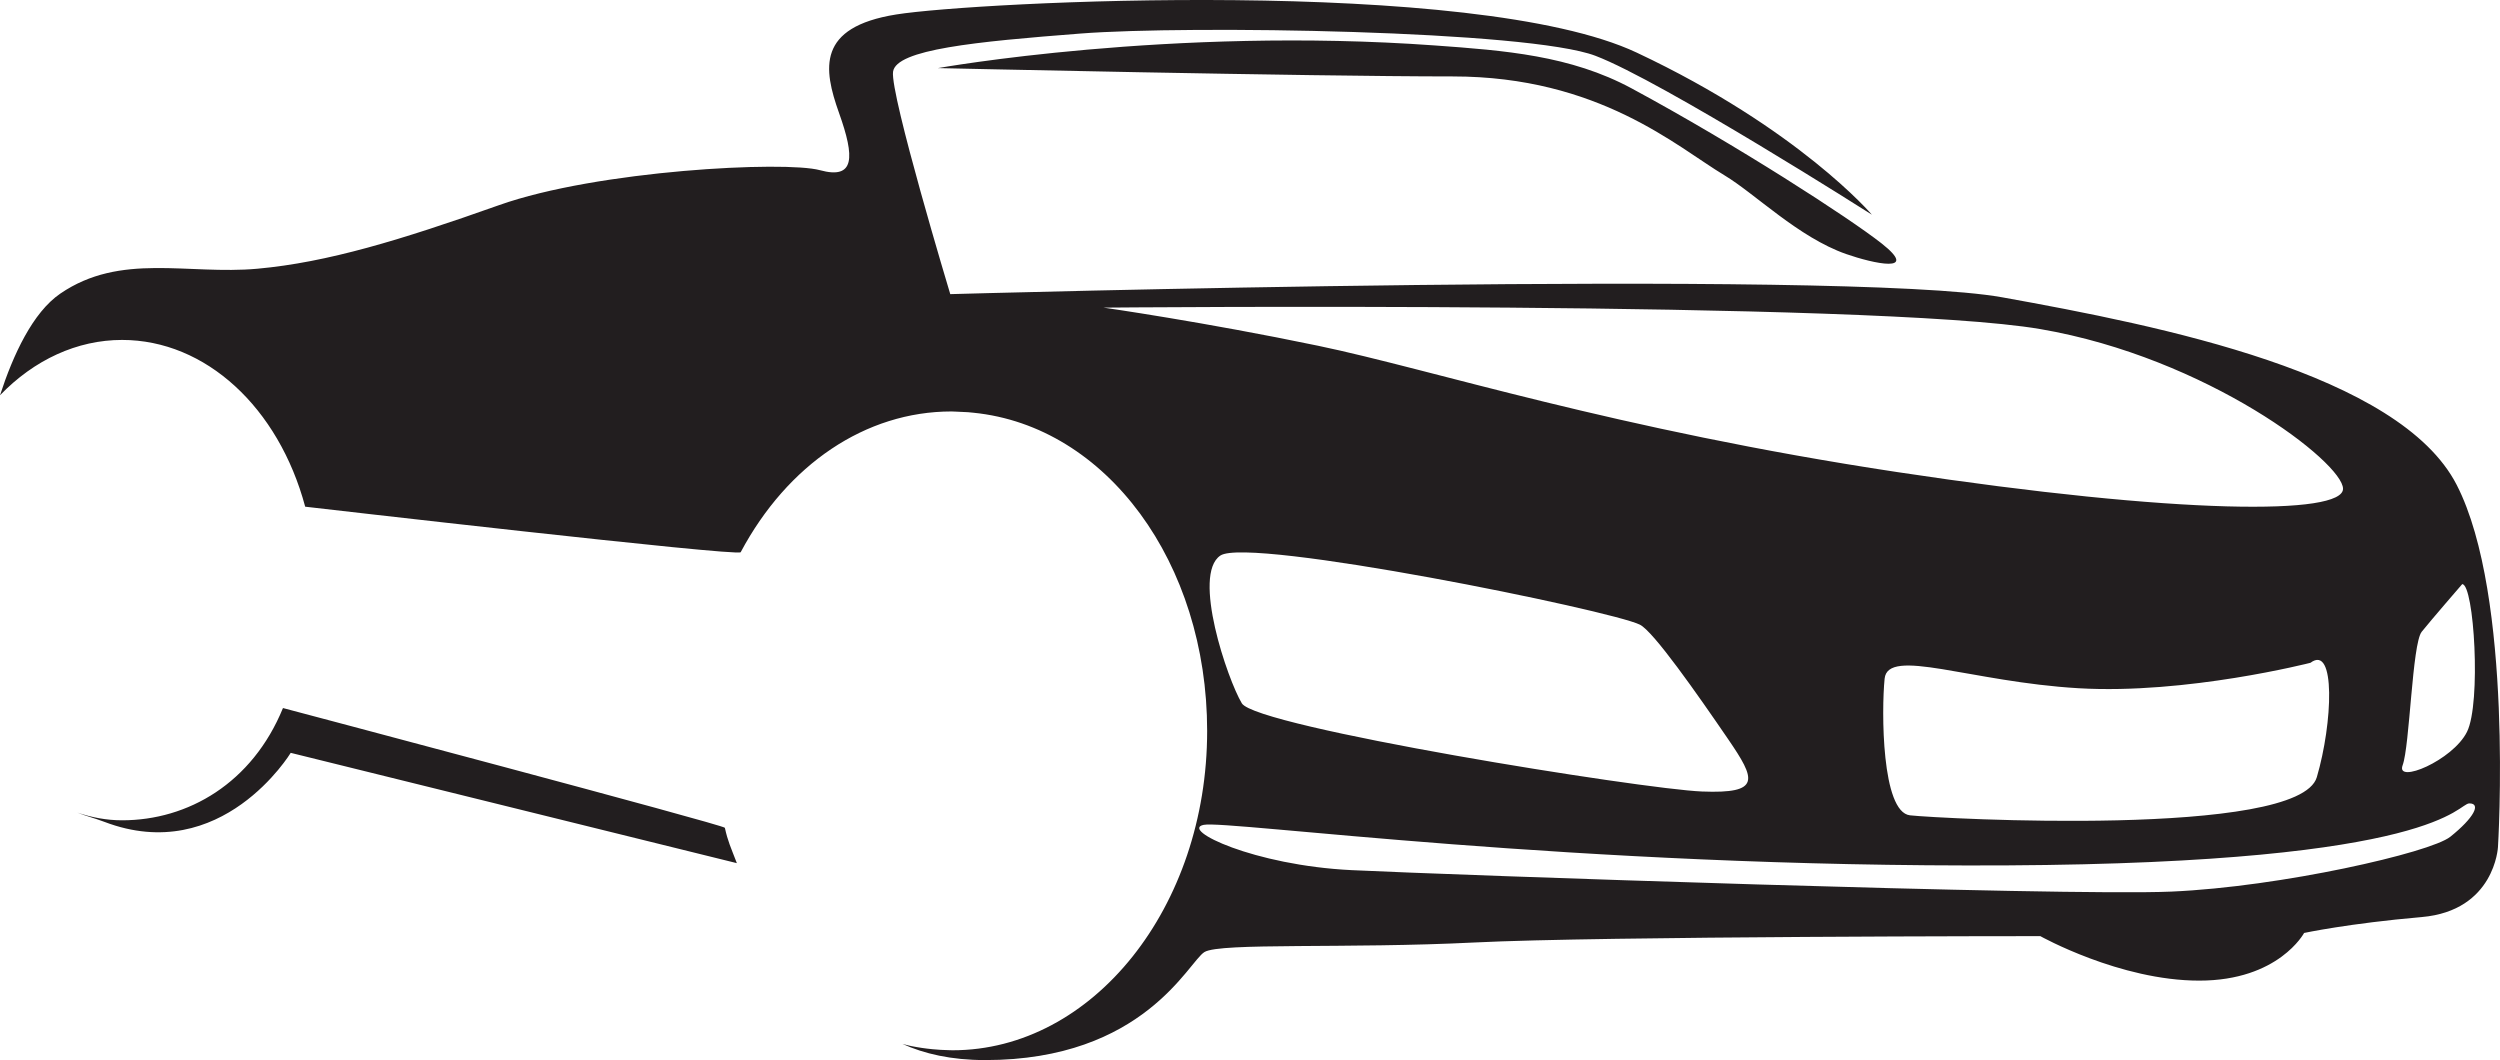 <svg version="1.1" id="图层_1" x="0px" y="0px" width="227.62px" height="96.515px" viewBox="0 0 227.62 96.515" enable-background="new 0 0 227.62 96.515" xml:space="preserve" xmlns="http://www.w3.org/2000/svg" xmlns:xlink="http://www.w3.org/1999/xlink" xmlns:xml="http://www.w3.org/XML/1998/namespace">
  <path fill="#221E1F" d="M148.551,8.044c9.656,5.209,19.855,11.828,22.75,14.107c3.559,2.802-0.746,1.841-3.221,0.976
	c-4.338-1.521-8.291-5.497-11.066-7.162c-4.342-2.604-11.43-9.006-24.74-9.006S85.398,6.2,85.398,6.2s21.23-3.798,45.246-2.062
	C136.998,4.597,142.988,5.046,148.551,8.044z M25.764,64.466c-2.801,6.843-8.645,10.221-14.648,10.221
	c-1.41,0-2.77-0.26-4.074-0.701c0.717,0.298,1.557,0.498,2.457,0.841c10.689,4.079,16.971-6.282,16.971-6.282l40.619,10.043
	c-0.57-1.492-0.814-1.961-1.092-3.219C65.939,75.109,25.764,64.466,25.764,64.466z M223.674,44.141
	c-5.209-10.126-26.91-14.467-41.377-17.071c-14.471-2.604-95.777-0.289-95.777-0.289S81.021,8.551,81.311,6.526
	c0.291-2.026,7.482-2.729,17.072-3.472c9.803-0.76,40.801-0.289,46.875,2.025c6.078,2.314,25.174,14.468,25.174,14.468
	s-6.654-7.813-21.412-14.757c-14.758-6.945-60.186-4.63-67.418-3.473c-7.234,1.157-6.654,4.919-5.209,8.97
	c1.447,4.052,1.447,6.077-1.736,5.209s-20.254,0-29.225,3.183c-8.969,3.184-15.625,5.209-21.99,5.787
	c-6.367,0.578-12.453-1.497-17.951,2.265C2.979,28.449,1.195,32.306,0,35.988c3.115-3.232,7.027-5.038,11.115-5.038
	c7.609,0,14.248,6.147,16.672,15.183c0,0,39.426,4.566,39.65,4.145c4.26-7.99,11.369-12.816,19.197-12.816
	c0.17,0,0.336,0.009,0.502,0.02l0.143,0.008c0.279,0.008,0.57,0.018,0.855,0.04c0.182,0.015,0.338,0.03,0.494,0.048
	c12.123,1.215,21.281,13.67,21.281,28.972c0,16.032-10.398,29.075-23.182,29.075l-0.326-0.009c-0.504-0.009-1.004-0.039-1.498-0.087
	c-0.318-0.029-0.645-0.072-0.975-0.119c-0.334-0.051-0.656-0.104-0.977-0.17c-0.266-0.053-0.525-0.131-0.789-0.195
	c1.975,0.897,4.441,1.473,7.539,1.473c14.467,0,18.518-8.971,19.965-9.838c1.447-0.869,13.02-0.289,24.594-0.869
	c11.574-0.578,51.506-0.578,51.506-0.578s7.234,4.051,14.467,4.051c7.236,0,9.551-4.34,9.551-4.34s4.049-0.869,10.705-1.447
	c6.654-0.578,6.945-6.365,6.945-6.365S228.881,54.269,223.674,44.141z M100.48,28.009c0,0,70.096-0.65,85.287,1.953
	c15.189,2.605,27.561,12.152,27.561,14.541c0,2.387-14.756,2.387-40.582-1.52c-25.824-3.906-42.318-9.332-52.734-11.502
	S100.48,28.009,100.48,28.009z M210.941,70.763c-1.633,5.551-34.434,3.762-37.037,3.471c-2.604-0.289-2.604-9.549-2.314-12.44
	c0.289-2.894,7.813,0.288,17.652,0.868c9.834,0.578,21.121-2.316,21.121-2.316C212.678,58.609,212.389,65.843,210.941,70.763z
	 M154.951,72.064c-5.426-0.217-40.582-5.859-41.885-8.029c-1.301-2.17-4.557-11.719-1.951-13.455
	c2.602-1.736,35.59,4.991,38.193,6.294c1.244,0.62,5.209,6.293,8.031,10.417C159.865,70.982,160.377,72.281,154.951,72.064z
	 M223.094,76.187c-1.801,1.441-15.408,4.557-25.391,4.991s-65.756-1.519-74.652-1.954c-8.898-0.432-15.625-3.688-13.455-4.123
	c2.17-0.434,33.639,3.907,73.133,3.691c39.498-0.218,41.016-5.644,42.102-5.644S225.264,74.451,223.094,76.187z M224.613,66.638
	c-1.303,2.605-6.51,4.774-5.859,3.039c0.65-1.736,0.867-11.068,1.736-12.153s3.689-4.34,3.689-4.34
	C225.264,53.184,225.916,64.035,224.613,66.638z" class="color c1"/>
</svg>